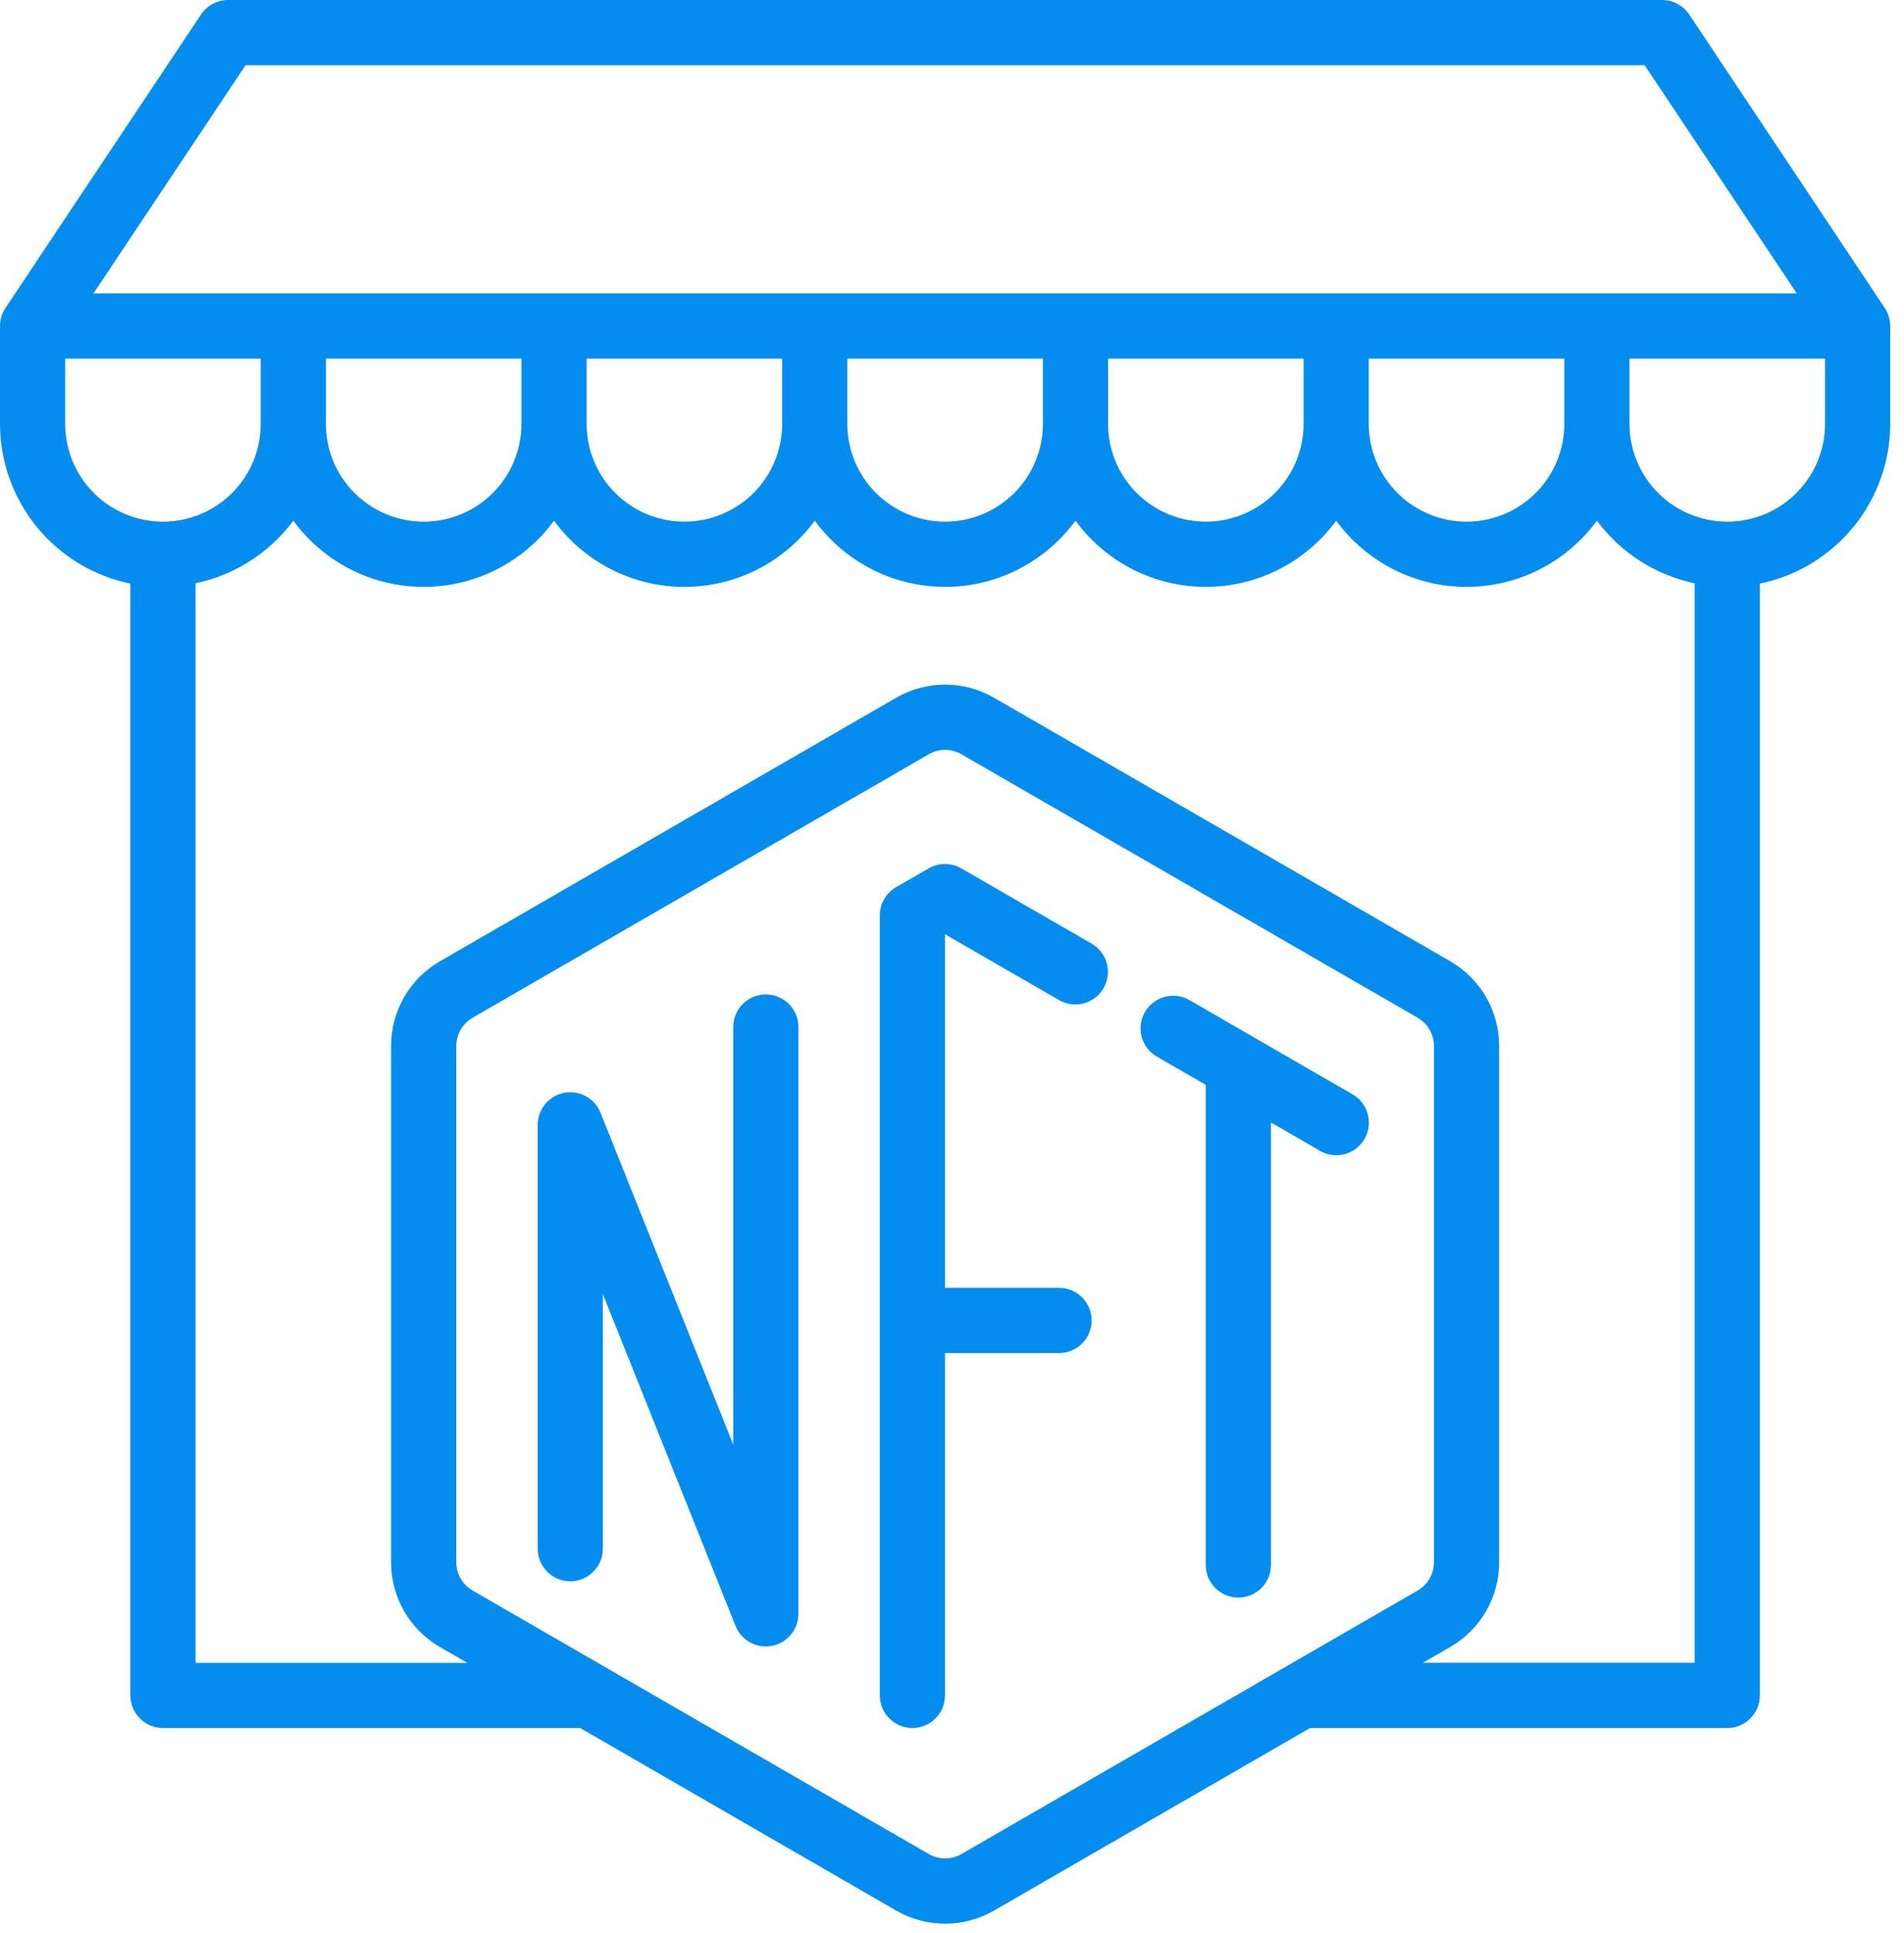 <svg xmlns="http://www.w3.org/2000/svg" width="68" height="69" viewBox="0 0 68 69" fill="none"><path d="M67.312 10.993L60.329 0.518C60.222 0.359 60.078 0.228 59.909 0.138C59.74 0.047 59.552 -2.86551e-05 59.36 1.30353e-08H8.147C7.956 -2.86551e-05 7.767 0.047 7.598 0.138C7.429 0.228 7.285 0.359 7.179 0.518L0.196 10.993C0.068 11.185 0 11.409 0 11.639V15.131C0.002 16.472 0.466 17.772 1.314 18.811C2.162 19.849 3.342 20.564 4.656 20.834V60.524C4.656 60.833 4.778 61.129 4.997 61.347C5.215 61.566 5.511 61.688 5.82 61.688H20.718L32.008 68.206C32.539 68.513 33.141 68.674 33.754 68.674C34.367 68.674 34.969 68.513 35.5 68.206L46.79 61.688H61.688C61.997 61.688 62.293 61.566 62.511 61.347C62.73 61.129 62.852 60.833 62.852 60.524V20.834C64.166 20.564 65.346 19.849 66.194 18.811C67.042 17.772 67.506 16.472 67.508 15.131V11.639C67.507 11.409 67.439 11.185 67.312 10.993ZM8.77 2.328H58.738L64.17 10.475H3.338L8.77 2.328ZM55.868 12.803V15.131C55.868 16.057 55.501 16.945 54.846 17.6C54.191 18.255 53.303 18.623 52.377 18.623C51.451 18.623 50.562 18.255 49.908 17.6C49.253 16.945 48.885 16.057 48.885 15.131V12.803H55.868ZM46.557 12.803V15.131C46.557 16.057 46.189 16.945 45.534 17.6C44.88 18.255 43.991 18.623 43.065 18.623C42.139 18.623 41.251 18.255 40.596 17.6C39.941 16.945 39.574 16.057 39.574 15.131V12.803H46.557ZM37.246 12.803V15.131C37.246 16.057 36.878 16.945 36.223 17.6C35.568 18.255 34.68 18.623 33.754 18.623C32.828 18.623 31.94 18.255 31.285 17.6C30.63 16.945 30.262 16.057 30.262 15.131V12.803H37.246ZM27.934 12.803V15.131C27.934 16.057 27.566 16.945 26.912 17.6C26.257 18.255 25.369 18.623 24.442 18.623C23.516 18.623 22.628 18.255 21.973 17.6C21.319 16.945 20.951 16.057 20.951 15.131V12.803H27.934ZM18.623 12.803V15.131C18.623 16.057 18.255 16.945 17.6 17.6C16.945 18.255 16.057 18.623 15.131 18.623C14.205 18.623 13.317 18.255 12.662 17.6C12.007 16.945 11.639 16.057 11.639 15.131V12.803H18.623ZM2.328 15.131V12.803H9.311V15.131C9.311 16.057 8.944 16.945 8.289 17.6C7.634 18.255 6.746 18.623 5.82 18.623C4.894 18.623 4.005 18.255 3.351 17.6C2.696 16.945 2.328 16.057 2.328 15.131ZM34.336 66.188C34.159 66.29 33.958 66.344 33.754 66.344C33.55 66.344 33.349 66.29 33.172 66.188L16.877 56.78C16.7 56.678 16.553 56.531 16.451 56.354C16.349 56.177 16.295 55.976 16.295 55.772V37.342C16.295 37.138 16.349 36.937 16.451 36.76C16.553 36.583 16.7 36.435 16.877 36.333L33.172 26.926C33.349 26.824 33.55 26.77 33.754 26.77C33.958 26.77 34.159 26.824 34.336 26.926L50.631 36.333C50.808 36.435 50.955 36.583 51.057 36.76C51.159 36.937 51.213 37.138 51.213 37.342V55.772C51.213 55.976 51.159 56.177 51.057 56.354C50.955 56.531 50.808 56.678 50.631 56.78L34.336 66.188ZM50.817 59.36L51.795 58.796C52.326 58.489 52.767 58.048 53.073 57.517C53.38 56.986 53.541 56.383 53.541 55.77V37.342C53.541 36.729 53.38 36.126 53.073 35.595C52.767 35.064 52.326 34.623 51.795 34.316L35.5 24.908C34.969 24.602 34.367 24.44 33.754 24.44C33.141 24.44 32.539 24.602 32.008 24.908L15.713 34.316C15.182 34.623 14.741 35.064 14.434 35.595C14.128 36.126 13.967 36.729 13.967 37.342V55.772C13.967 56.385 14.128 56.988 14.434 57.519C14.741 58.05 15.182 58.492 15.713 58.798L16.691 59.363H6.984V20.823C8.382 20.53 9.625 19.735 10.475 18.587C11.011 19.319 11.711 19.915 12.52 20.326C13.329 20.737 14.224 20.951 15.131 20.951C16.038 20.951 16.933 20.737 17.742 20.326C18.551 19.915 19.252 19.319 19.787 18.587C20.322 19.319 21.023 19.915 21.832 20.326C22.641 20.737 23.535 20.951 24.442 20.951C25.35 20.951 26.244 20.737 27.053 20.326C27.862 19.915 28.563 19.319 29.098 18.587C29.634 19.319 30.334 19.915 31.143 20.326C31.952 20.737 32.847 20.951 33.754 20.951C34.661 20.951 35.556 20.737 36.365 20.326C37.174 19.915 37.874 19.319 38.41 18.587C38.945 19.319 39.645 19.915 40.455 20.326C41.264 20.737 42.158 20.951 43.065 20.951C43.973 20.951 44.867 20.737 45.676 20.326C46.485 19.915 47.186 19.319 47.721 18.587C48.256 19.319 48.957 19.915 49.766 20.326C50.575 20.737 51.469 20.951 52.377 20.951C53.284 20.951 54.179 20.737 54.988 20.326C55.797 19.915 56.497 19.319 57.032 18.587C57.883 19.735 59.126 20.53 60.524 20.823V59.36H50.817ZM65.18 15.131C65.18 16.057 64.812 16.945 64.157 17.6C63.502 18.255 62.614 18.623 61.688 18.623C60.762 18.623 59.874 18.255 59.219 17.6C58.564 16.945 58.196 16.057 58.196 15.131V12.803H65.18V15.131Z" fill="#048DEF"></path><path d="M38.987 33.687L34.332 31C34.155 30.898 33.954 30.844 33.75 30.844C33.545 30.844 33.345 30.898 33.168 31L32.004 31.671C31.827 31.773 31.68 31.92 31.578 32.097C31.476 32.274 31.422 32.475 31.422 32.679V60.524C31.422 60.833 31.544 61.129 31.763 61.347C31.981 61.565 32.277 61.688 32.586 61.688C32.895 61.688 33.191 61.565 33.409 61.347C33.627 61.129 33.75 60.833 33.75 60.524V48.303H37.824C38.132 48.303 38.428 48.18 38.647 47.962C38.865 47.743 38.987 47.447 38.987 47.139C38.987 46.83 38.865 46.534 38.647 46.316C38.428 46.097 38.132 45.975 37.824 45.975H33.75V33.352L37.824 35.703C38.091 35.858 38.408 35.899 38.707 35.819C39.005 35.739 39.259 35.544 39.413 35.277C39.568 35.01 39.61 34.692 39.53 34.394C39.45 34.096 39.255 33.842 38.987 33.687Z" fill="#048DEF"></path><path d="M48.3 39.064L42.481 35.704C42.213 35.549 41.895 35.508 41.597 35.588C41.299 35.668 41.045 35.863 40.89 36.13C40.736 36.398 40.694 36.716 40.774 37.014C40.854 37.312 41.049 37.566 41.317 37.721L43.063 38.729V55.869C43.063 56.178 43.185 56.474 43.404 56.692C43.622 56.91 43.918 57.033 44.227 57.033C44.535 57.033 44.831 56.91 45.05 56.692C45.268 56.474 45.391 56.178 45.391 55.869V40.072L47.136 41.08C47.269 41.157 47.415 41.208 47.567 41.229C47.719 41.25 47.874 41.24 48.023 41.201C48.171 41.162 48.31 41.094 48.432 41C48.554 40.907 48.656 40.791 48.733 40.658C48.81 40.525 48.859 40.378 48.879 40.226C48.899 40.074 48.889 39.919 48.848 39.771C48.808 39.623 48.739 39.484 48.645 39.363C48.551 39.241 48.434 39.14 48.3 39.064Z" fill="#048DEF"></path><path d="M27.351 35.5C27.042 35.5 26.746 35.623 26.528 35.841C26.309 36.059 26.187 36.355 26.187 36.664V51.57L21.447 39.724C21.346 39.473 21.162 39.265 20.924 39.136C20.687 39.006 20.413 38.964 20.147 39.015C19.882 39.066 19.642 39.207 19.47 39.416C19.298 39.624 19.204 39.886 19.203 40.156V55.287C19.203 55.596 19.326 55.892 19.544 56.11C19.762 56.328 20.058 56.451 20.367 56.451C20.676 56.451 20.972 56.328 21.19 56.11C21.408 55.892 21.531 55.596 21.531 55.287V46.199L26.27 58.046C26.371 58.297 26.556 58.505 26.793 58.635C27.03 58.764 27.305 58.807 27.571 58.756C27.836 58.705 28.075 58.563 28.247 58.355C28.42 58.147 28.514 57.885 28.515 57.615V36.664C28.515 36.355 28.392 36.059 28.174 35.841C27.955 35.623 27.659 35.5 27.351 35.5Z" fill="#048DEF"></path></svg>